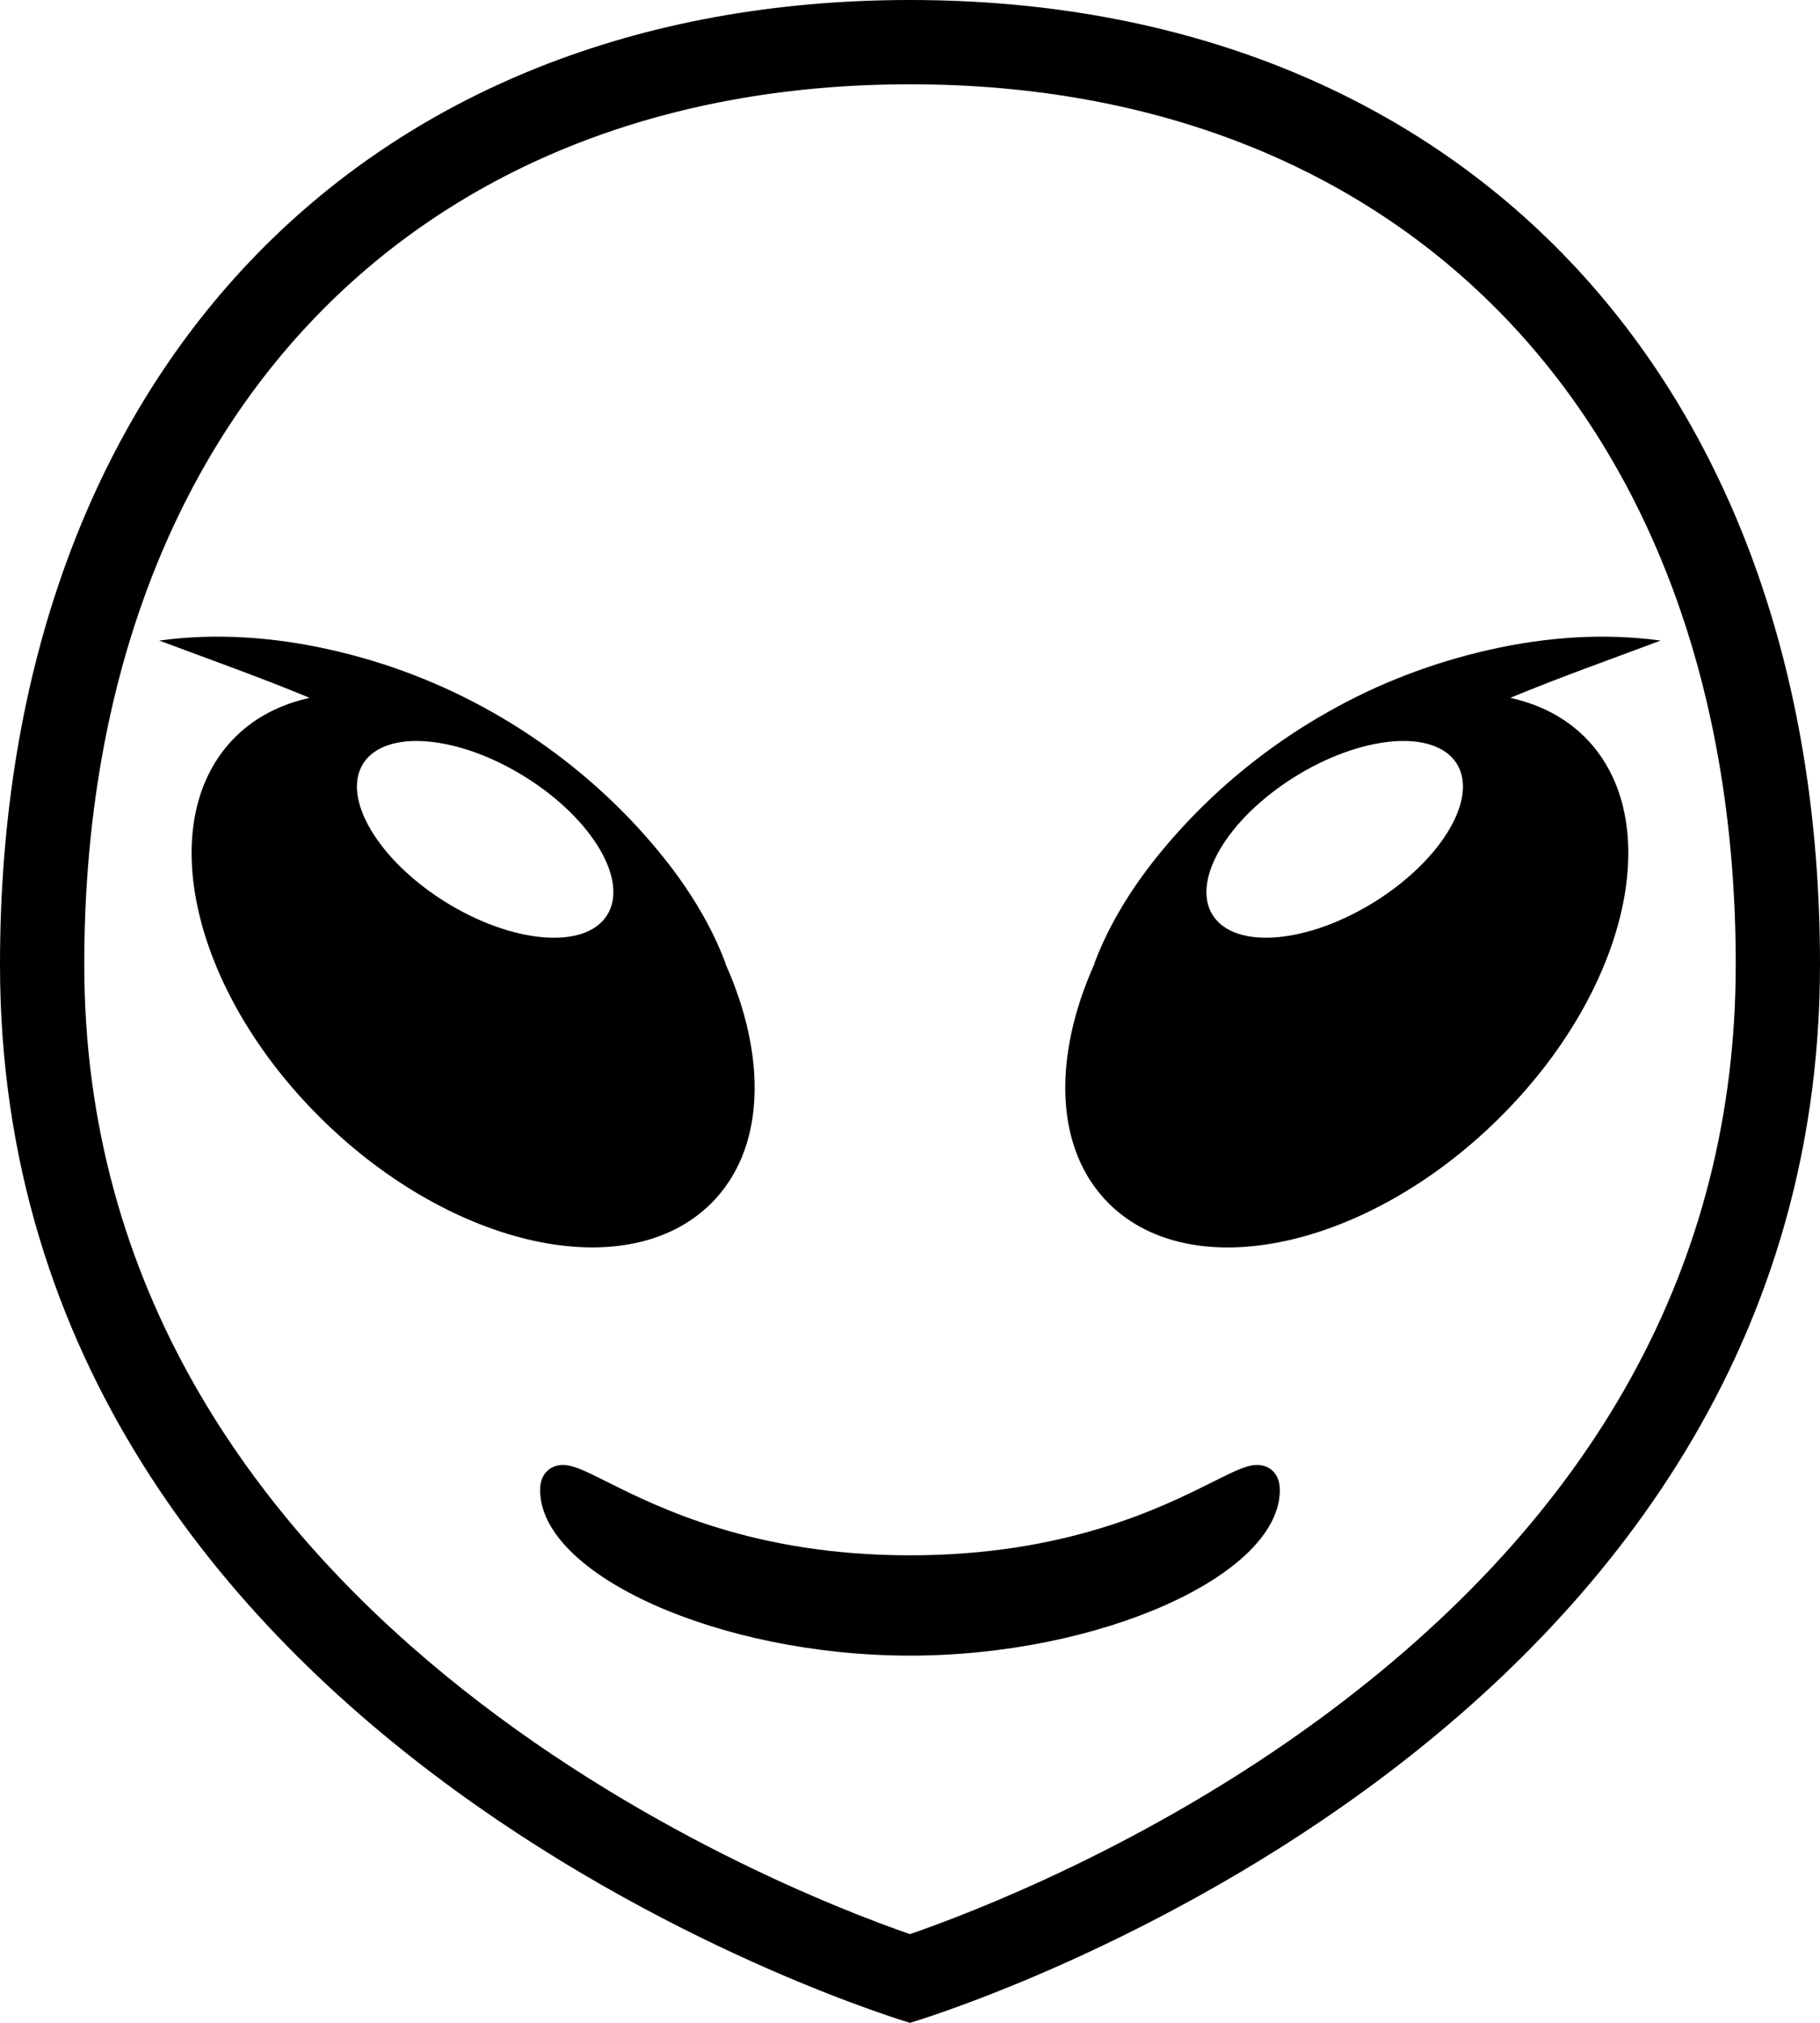 <svg width="54" height="60" viewBox="0 0 54 60" fill="none" xmlns="http://www.w3.org/2000/svg">
<path d="M27 0C10.791 0 0 11.123 0 28.607C0 52.065 27 60 27 60C27 60 54 52.065 54 28.607C54 11.123 43.207 0 27 0ZM39.143 50.996C34.039 54.739 28.848 56.73 27 57.369C22.914 55.954 2.5 47.909 2.5 28.607C2.5 12.748 12.117 2.5 27 2.5C41.883 2.5 51.5 12.748 51.5 28.607C51.5 37.448 47.342 44.981 39.143 50.996V50.996Z" fill="black"/>
<path d="M37.303 43.452C36.992 43.452 36.641 43.628 36.002 43.946C34.475 44.711 31.631 46.133 26.998 46.133C22.369 46.133 19.523 44.711 17.996 43.946C17.359 43.628 17.008 43.452 16.697 43.452C16.363 43.452 16.025 43.681 16.025 44.195C16.025 46.72 21.359 49.108 26.998 49.108C32.641 49.108 37.973 46.72 37.973 44.195C37.973 43.682 37.637 43.452 37.303 43.452" fill="black"/>
<path d="M21.084 35.71C22.717 34.103 22.772 31.351 21.514 28.564L21.53 28.578C20.917 26.949 19.868 25.53 18.682 24.286C17.482 23.037 16.106 21.97 14.598 21.119C13.098 20.27 11.481 19.648 9.799 19.271C8.133 18.896 6.412 18.769 4.725 19C6.267 19.576 7.748 20.102 9.187 20.699C8.34 20.887 7.59 21.261 6.997 21.845C4.515 24.288 5.659 29.369 9.55 33.199C13.439 37.025 18.605 38.15 21.084 35.71V35.71ZM13.201 26.745C11.211 25.498 10.125 23.659 10.781 22.639C11.443 21.618 13.595 21.802 15.588 23.048C17.584 24.295 18.666 26.134 18.006 27.154C17.35 28.176 15.199 27.992 13.201 26.745" fill="black"/>
<path d="M44.81 20.699C46.25 20.102 47.731 19.577 49.272 19C47.584 18.77 45.868 18.895 44.2 19.271C42.53 19.648 40.901 20.263 39.401 21.118C37.893 21.968 36.518 23.035 35.319 24.284C34.13 25.53 33.083 26.949 32.469 28.577L32.484 28.564C31.226 31.35 31.28 34.103 32.913 35.71C35.393 38.152 40.559 37.027 44.448 33.198C48.339 29.37 49.481 24.288 47.003 21.844C46.408 21.261 45.657 20.886 44.81 20.699V20.699ZM40.793 26.745C38.799 27.991 36.647 28.175 35.986 27.152C35.33 26.132 36.412 24.294 38.406 23.048C40.402 21.801 42.552 21.617 43.215 22.64C43.871 23.66 42.787 25.497 40.793 26.745Z" fill="black"/>
</svg>
